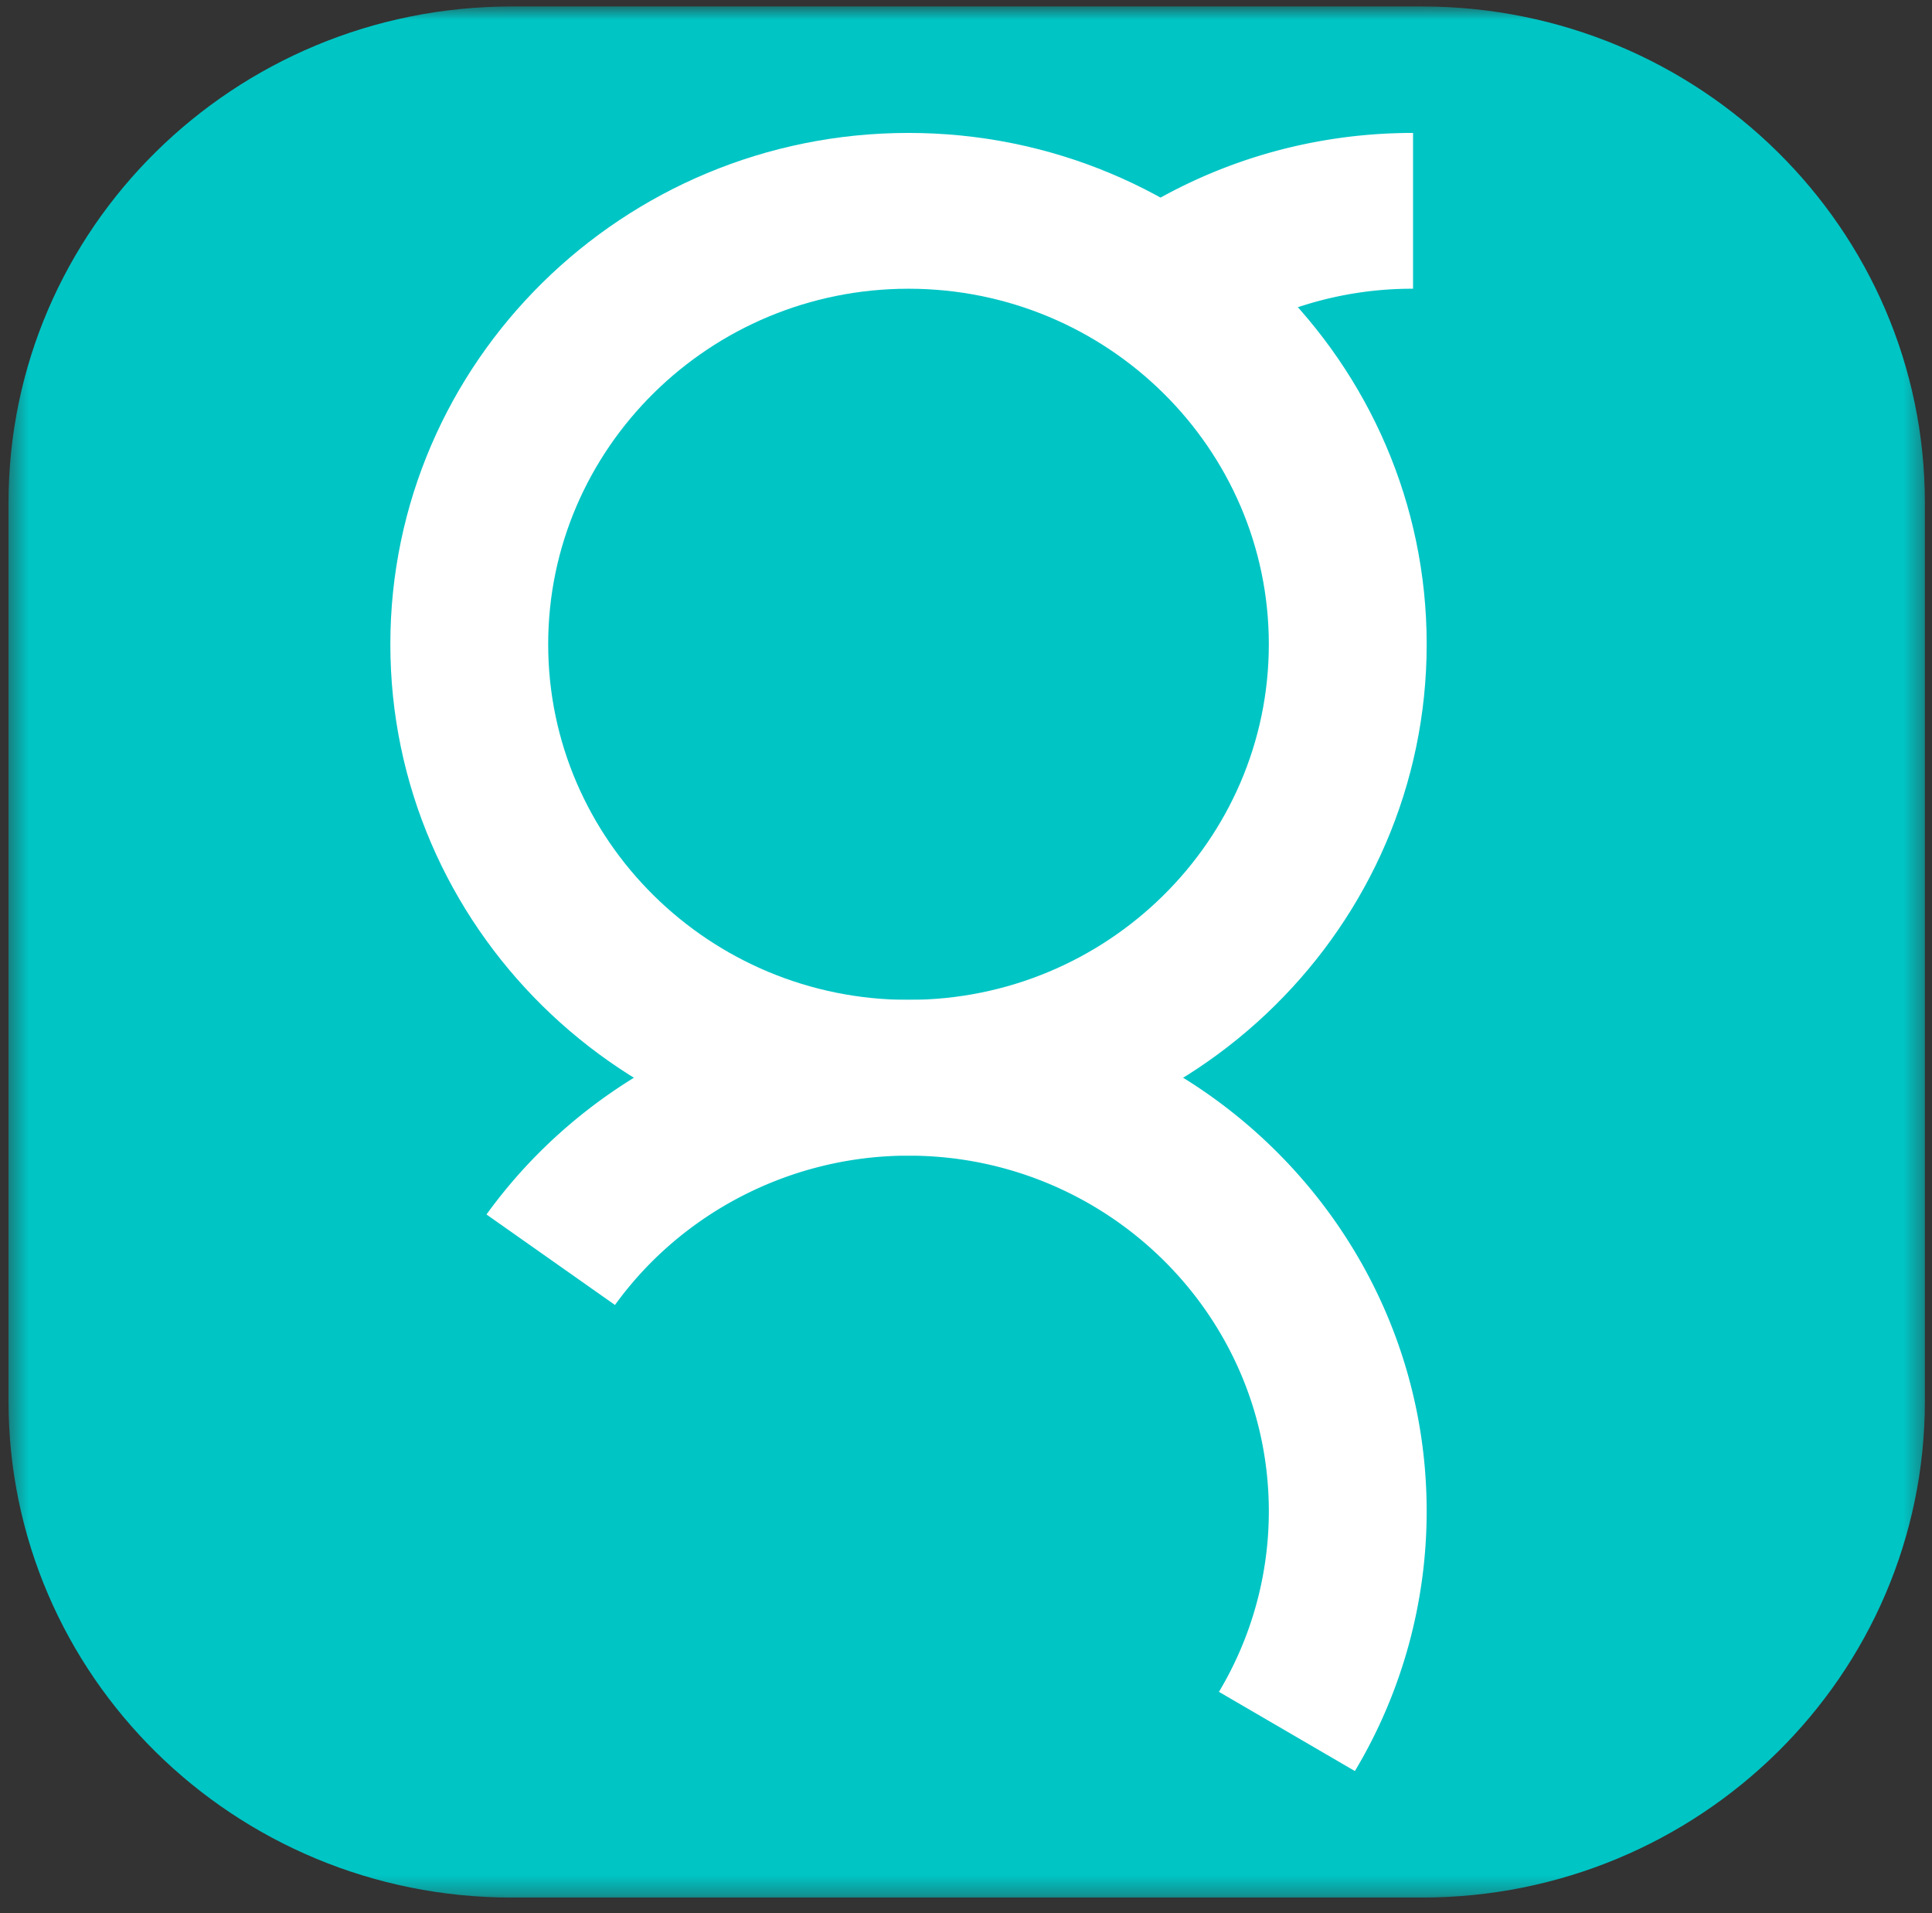 <svg xmlns="http://www.w3.org/2000/svg" xmlns:xlink="http://www.w3.org/1999/xlink" width="100" height="99" viewBox="0 0 100 99">
    <rect x="0" y="0" width="100" height="99" fill="#333333" stroke="none"/>
    <defs>
        <path id="a" d="M.441.8h99.19v97.867H.442z"/>
    </defs>
    <g fill="none" fill-rule="evenodd">
        <g transform="translate(0 -.466)">
            <mask id="b" fill="#fff">
                <use xlink:href="#a"/>
            </mask>
            <path fill="#00C5C5" d="M73.59 98.667H26.483C12.101 98.667.441 87.163.441 72.972V26.493C.441 12.303 12.101.8 26.483.8H73.59c14.384 0 26.042 11.503 26.042 25.693v46.48c0 14.19-11.658 25.694-26.042 25.694" mask="url(#b)"/>
        </g>
        <path fill="#FFF" d="M62.43 18.275l-4.7-6.596c4.528-3.14 9.855-4.8 15.409-4.8v8.063a18.684 18.684 0 0 0-10.708 3.333M70.129 91.654l-7.036-4.099a18.189 18.189 0 0 0 2.581-9.348c0-10.146-8.366-18.401-18.65-18.401-6.013 0-11.693 2.888-15.193 7.727L25.18 62.85c5.03-6.953 13.197-11.107 21.844-11.107 14.79 0 26.82 11.874 26.82 26.464 0 4.738-1.284 9.388-3.715 13.447"/>
        <path fill="#FFF" d="M47.025 14.942c-10.284 0-18.651 8.253-18.651 18.4 0 10.148 8.367 18.402 18.65 18.402 10.283 0 18.65-8.254 18.65-18.402 0-10.147-8.367-18.4-18.65-18.4m0 44.864c-14.788 0-26.82-11.872-26.82-26.464 0-14.592 12.032-26.463 26.82-26.463 14.789 0 26.821 11.87 26.821 26.463 0 14.592-12.032 26.464-26.82 26.464"/>
    </g>
</svg>
